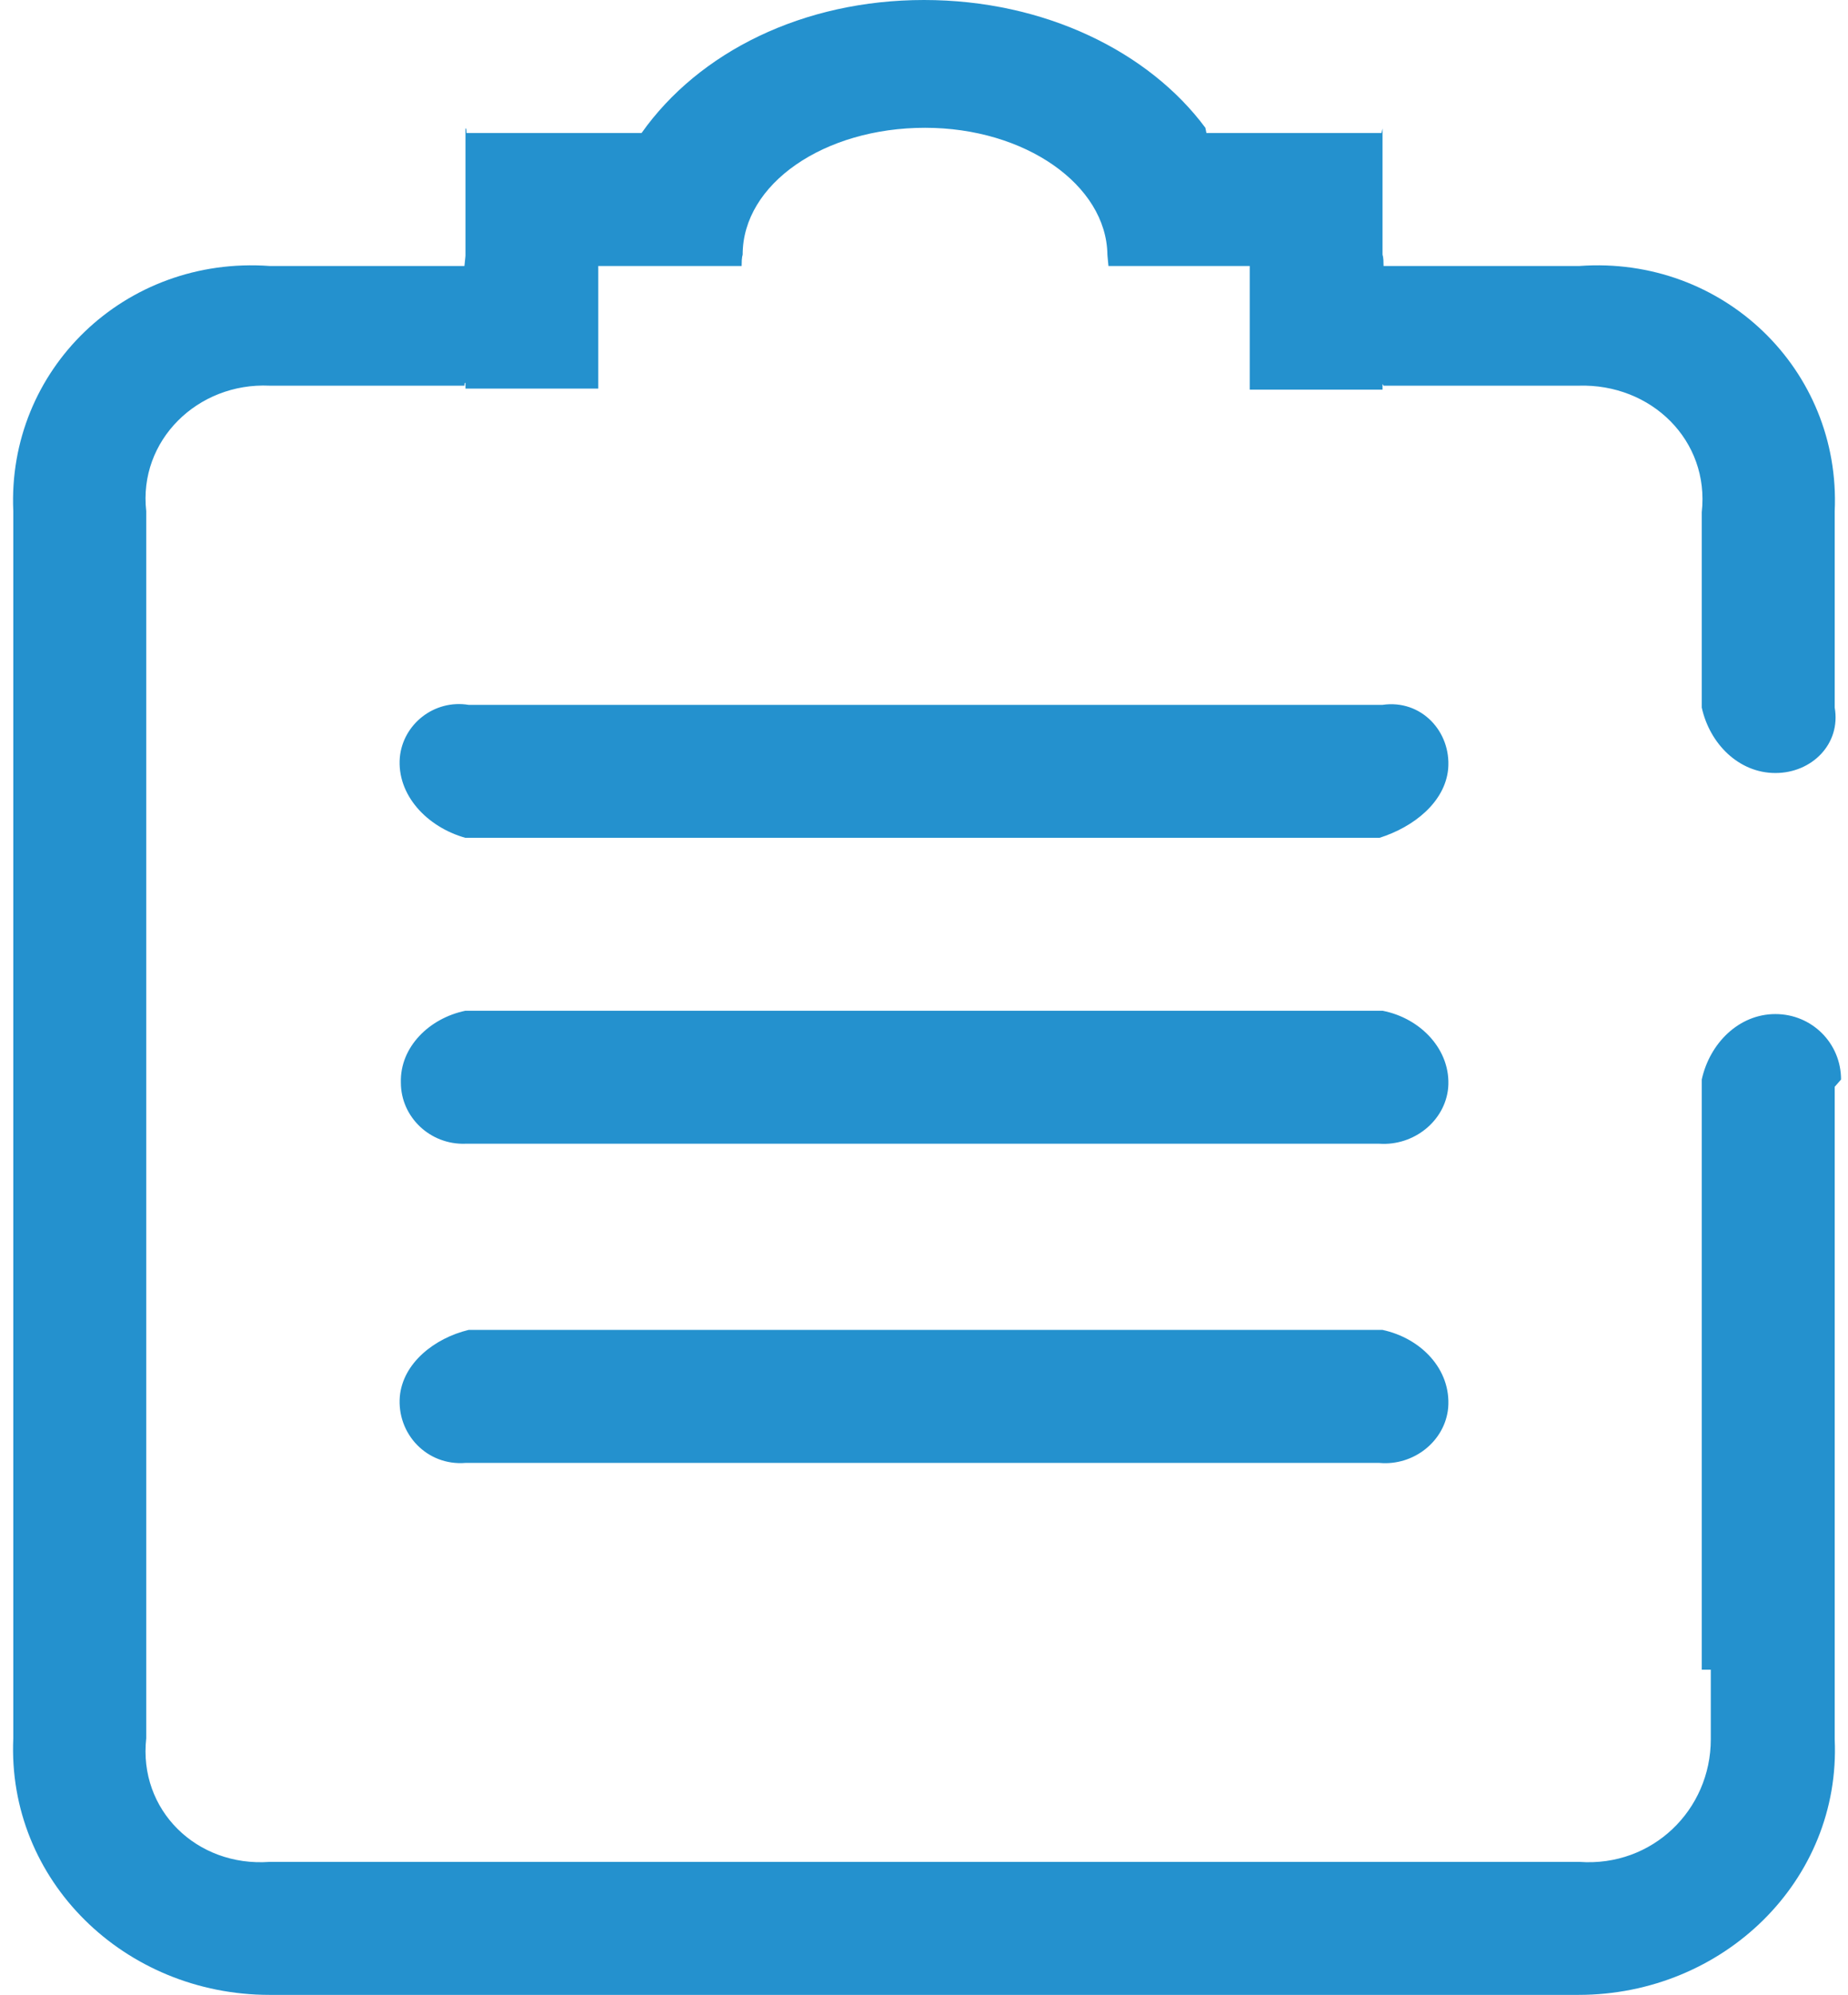﻿<?xml version="1.0" encoding="utf-8"?>
<svg version="1.1" xmlns:xlink="http://www.w3.org/1999/xlink" width="139px" height="150px" xmlns="http://www.w3.org/2000/svg">
  <g transform="matrix(1 0 0 1 -1147 -266 )">
    <path d="M 108.927 81.797  C 109.162 78.984  106.889 76.562  103.989 76  L 35.011 76  C 32.268 76.562  30.073 78.75  30.152 81.406  C 30.152 83.984  32.346 86.094  35.011 86  L 103.754 86  C 106.34 86.172  108.692 84.297  108.927 81.797  Z M 138 53.203  L 138 38.438  C 138.477 27.812  129.62 19.219  118.803 20  L 104.067 20  C 104.067 19.219  103.989 19.219  103.989 19.141  L 103.989 9.688  C 103.989 9.688  103.989 9.609  103.91 10  L 90.742 10  L 90.664 9.609  C 86.431 3.906  78.592 0  69.5 0  C 60.408 0  52.569 3.906  48.258 10  L 35.09 10  C 35.09 9.609  35.011 9.609  35.011 9.688  L 35.011 19.219  C 35.011 19.219  35.011 19.297  34.933 20  L 20.275 20  C 9.38 19.219  0.523 27.812  1 38.438  L 1 130.703  C 0.523 141.406  9.38 150  20.275 150  L 118.725 150  C 129.62 150  138.477 141.406  138 130.781  L 138 81.719  L 138.477 81.172  C 138.477 78.438  136.283 76.25  133.539 76.25  C 130.796 76.25  128.601 78.438  128 81.172  L 128 125.547  L 128.68 125.547  L 128.68 130.781  C 128.68 136.094  124.29 140.391  118.803 140  L 20.275 140  C 14.788 140.391  10.399 136.094  11 130.703  L 11 38.438  C 10.399 33.125  14.867 28.75  20.275 29  L 34.933 29  C 34.933 28.75  35.011 28.75  35.011 28.828  L 35.011 29.219  L 45 29.219  L 45 20  L 55.783 20  C 55.783 19.219  55.861 19.219  55.861 19.141  C 55.861 13.828  61.975 9.609  69.578 9.609  C 77.103 9.609  83.217 13.906  83.295 19.141  C 83.295 19.141  83.295 19.219  83.374 20  L 94.191 20  C 94.191 19.219  94.269 19.219  94 19.297  L 94 29.297  L 103.989 29.297  L 103.989 28.906  C 103.989 28.906  103.989 28.828  104.067 29  L 118.725 29  C 124.212 28.828  128.601 33.125  128 38.516  L 128 53.203  C 128.601 55.938  130.796 58.125  133.539 58.125  C 136.283 58.125  138.477 55.938  138 53.203  Z M 108.927 105.859  C 109.162 102.969  106.889 100.625  103.989 100  L 35.246 100  C 32.66 100.625  30.308 102.5  30.073 105  C 29.838 107.812  32.111 110.234  35.011 110  L 103.754 110  C 106.34 110.234  108.692 108.359  108.927 105.859  Z M 108.927 57.812  C 109.162 55  106.889 52.578  103.989 53  L 35.246 53  C 32.66 52.578  30.308 54.453  30.073 56.953  C 29.838 59.766  32.111 62.188  35.011 63  L 103.754 63  C 106.34 62.188  108.692 60.312  108.927 57.812  Z " fill-rule="nonzero" fill="#2491ce" stroke="none" transform="matrix(1 0 0 1 1147 266 )" />
  </g>
</svg>